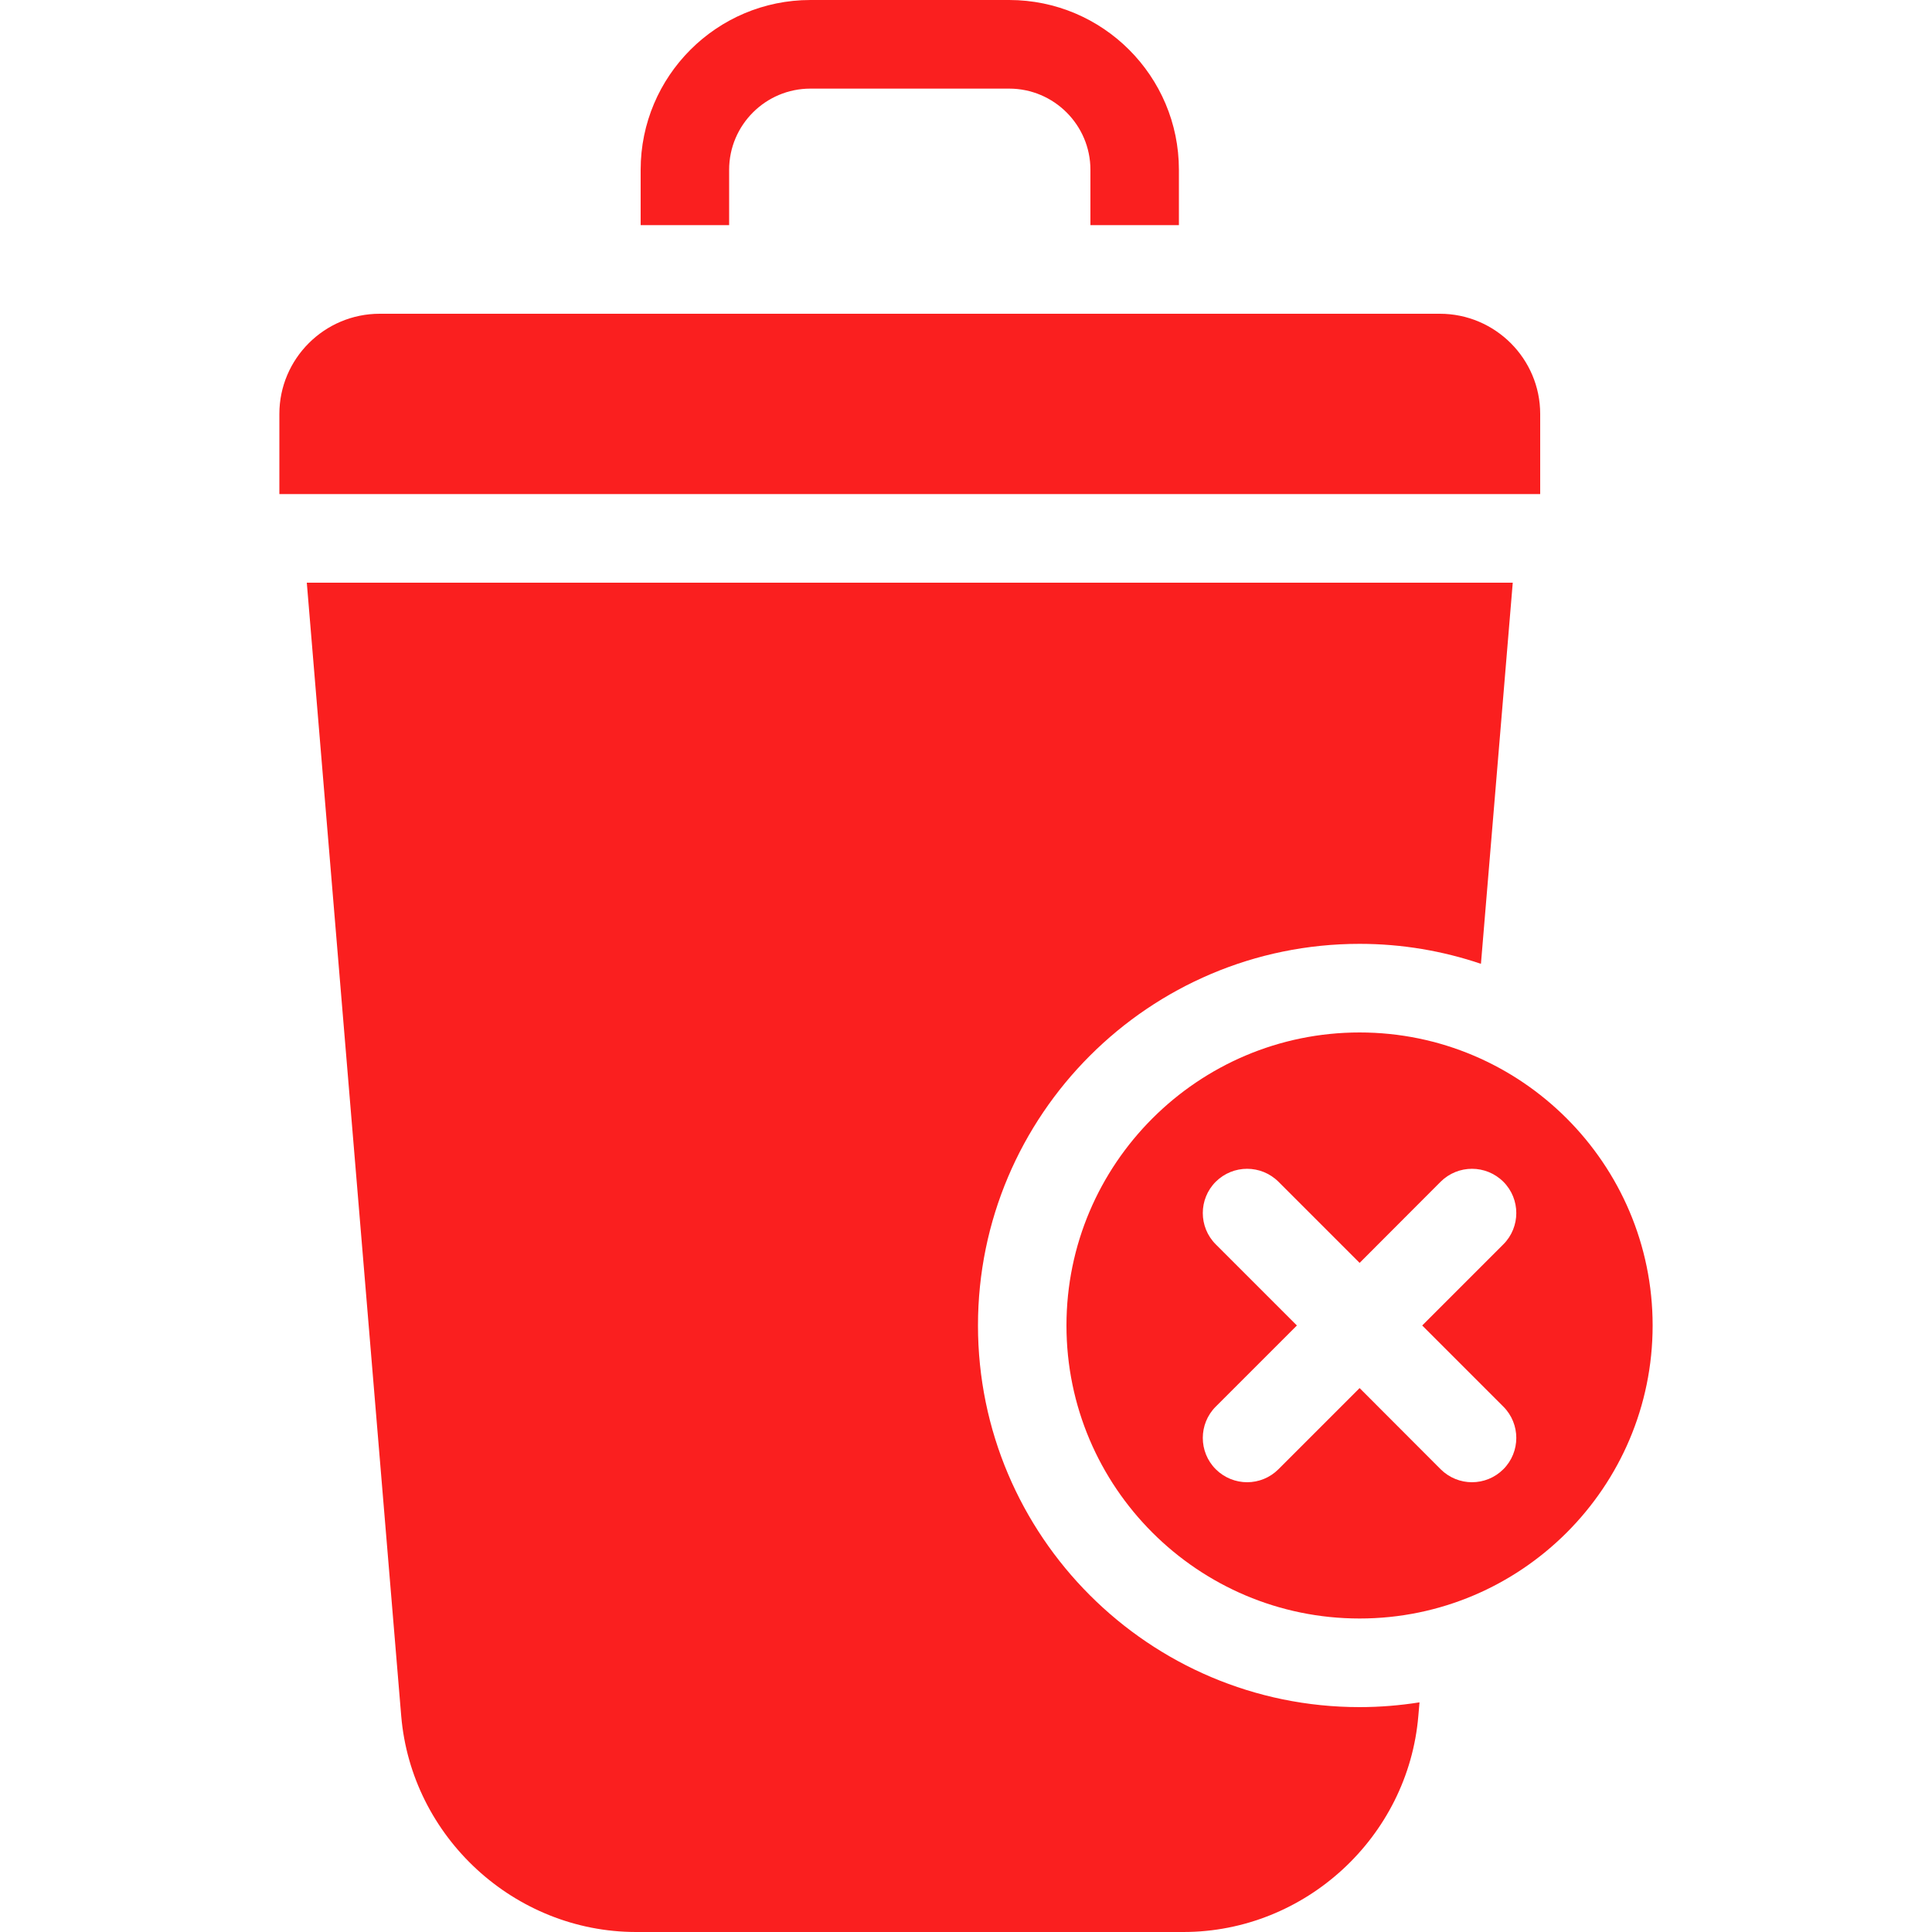 <svg width="15" height="15" viewBox="0 0 15 15" fill="none" xmlns="http://www.w3.org/2000/svg">
<path d="M7.593 10.291C7.593 8.657 8.922 7.328 10.556 7.328C10.885 7.328 11.202 7.383 11.498 7.483L11.745 4.524H2.382L3.115 13.322C3.194 14.263 3.994 15 4.939 15H9.188C10.133 15 10.933 14.263 11.012 13.322L11.021 13.217C10.869 13.241 10.714 13.254 10.556 13.254C8.922 13.254 7.593 11.925 7.593 10.291Z" fill="#FA1F1F"/>
<path d="M10.556 8.016C9.301 8.016 8.28 9.037 8.28 10.291C8.28 11.546 9.301 12.566 10.556 12.566C11.81 12.566 12.831 11.546 12.831 10.291C12.831 9.037 11.81 8.016 10.556 8.016ZM11.672 10.921C11.806 11.055 11.806 11.273 11.672 11.407C11.605 11.474 11.517 11.508 11.428 11.508C11.341 11.508 11.252 11.474 11.185 11.407L10.556 10.777L9.926 11.407C9.859 11.474 9.771 11.508 9.683 11.508C9.595 11.508 9.506 11.474 9.439 11.407C9.305 11.273 9.305 11.055 9.439 10.921L10.069 10.291L9.439 9.661C9.305 9.527 9.305 9.309 9.439 9.175C9.574 9.041 9.791 9.041 9.926 9.175L10.556 9.805L11.185 9.175C11.32 9.041 11.537 9.041 11.672 9.175C11.806 9.309 11.806 9.527 11.672 9.661L11.042 10.291L11.672 10.921Z" fill="#FA1F1F"/>
<path d="M5.661 1.318C5.661 0.971 5.944 0.688 6.292 0.688H7.835C8.183 0.688 8.466 0.971 8.466 1.318V1.748H9.153V1.318C9.153 0.591 8.562 0 7.835 0H6.292C5.565 0 4.974 0.591 4.974 1.318V1.748H5.661V1.318Z" fill="#FA1F1F"/>
<path d="M11.958 3.214C11.958 2.785 11.608 2.436 11.179 2.436H2.948C2.519 2.436 2.169 2.785 2.169 3.214V3.836H11.958V3.214Z" fill="#FA1F1F"/>
</svg>
